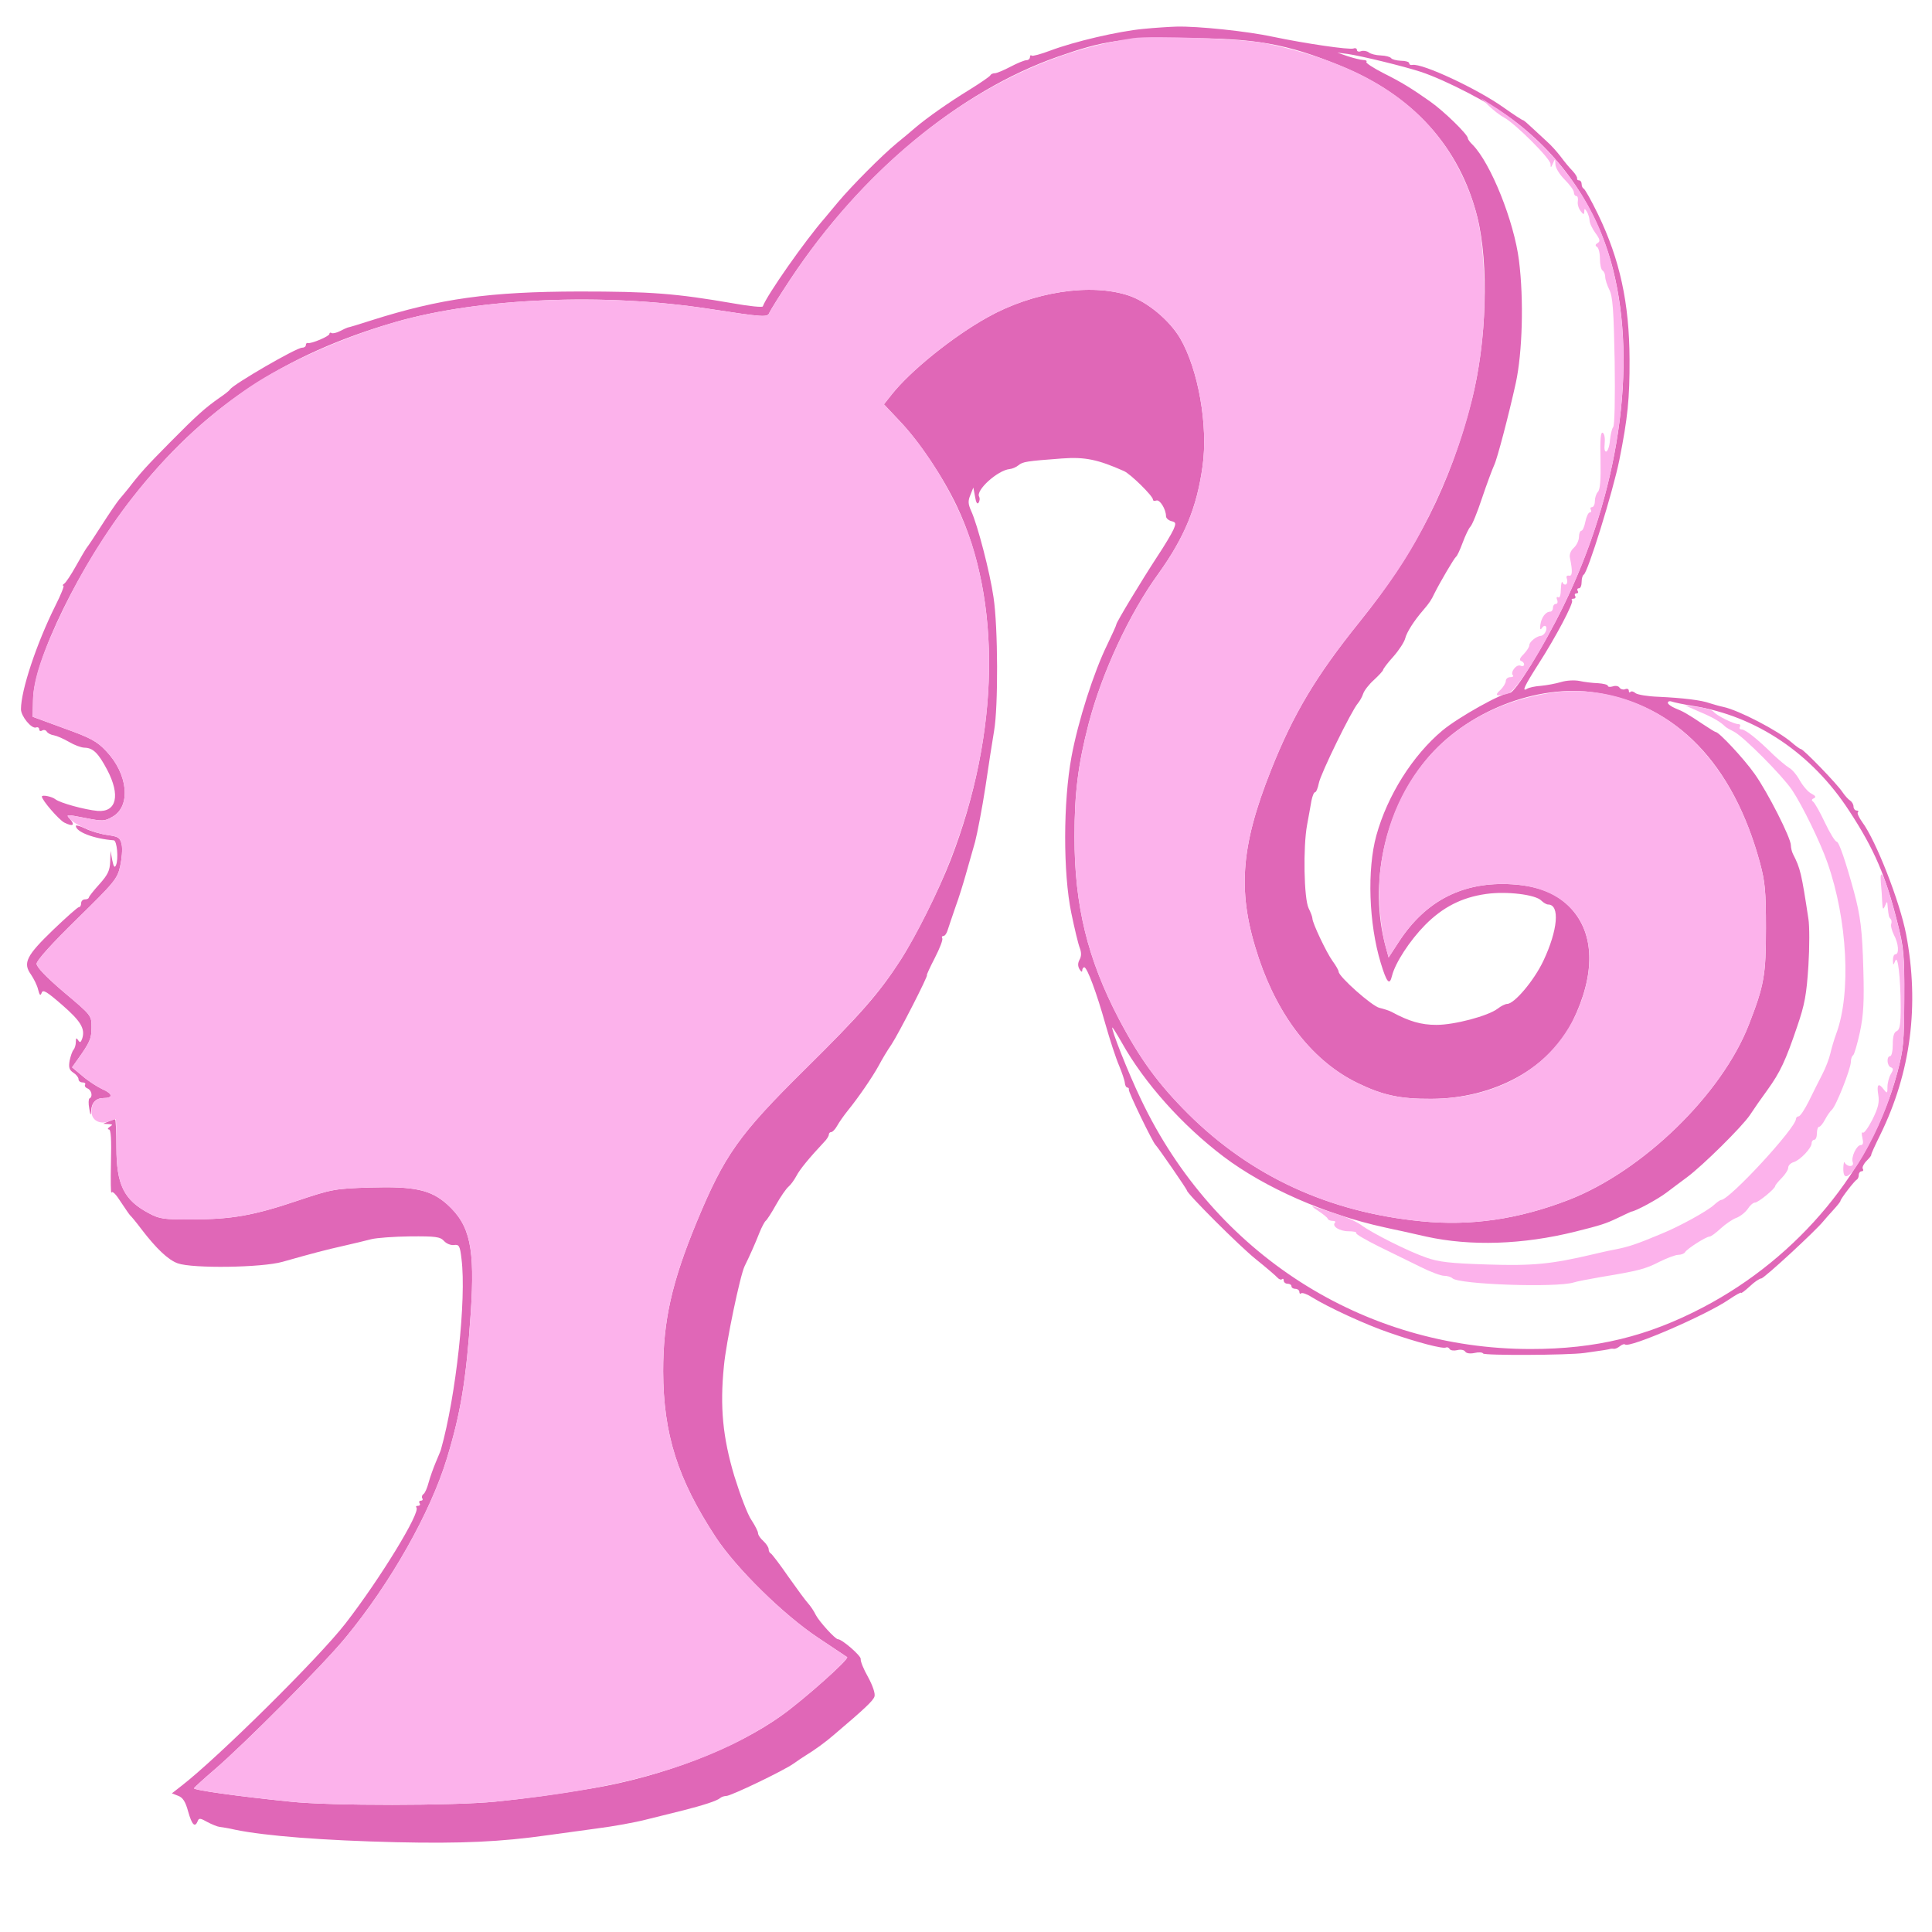 <?xml version="1.0" encoding="UTF-8"?>
<svg xmlns="http://www.w3.org/2000/svg" xmlns:xlink="http://www.w3.org/1999/xlink" width="40px" height="40px" viewBox="0 0 40 40" version="1.1">
<g id="surface1">
<path style=" stroke:none;fill-rule:evenodd;fill:rgb(87.843%,40.392%,71.765%);fill-opacity:1;" d="M 23.672 0.598 C 23.148 0.648 22.246 0.859 21.746 1.047 C 21.551 1.121 21.375 1.168 21.359 1.152 C 21.34 1.133 21.324 1.148 21.324 1.184 C 21.324 1.215 21.293 1.246 21.254 1.246 C 21.211 1.246 21.066 1.305 20.926 1.379 C 20.785 1.453 20.637 1.516 20.598 1.516 C 20.555 1.516 20.516 1.535 20.504 1.559 C 20.496 1.582 20.301 1.715 20.07 1.859 C 19.648 2.117 19.191 2.438 18.945 2.648 C 18.871 2.715 18.699 2.855 18.566 2.965 C 18.258 3.219 17.633 3.848 17.348 4.188 C 17.23 4.332 17.105 4.477 17.078 4.512 C 16.668 4.98 15.875 6.113 15.793 6.344 C 15.785 6.367 15.512 6.34 15.184 6.281 C 13.988 6.074 13.469 6.035 11.988 6.035 C 10.137 6.039 9.113 6.18 7.688 6.633 C 7.434 6.715 7.215 6.781 7.199 6.781 C 7.184 6.785 7.113 6.816 7.039 6.855 C 6.969 6.891 6.891 6.91 6.863 6.895 C 6.84 6.879 6.82 6.887 6.82 6.914 C 6.82 6.961 6.445 7.121 6.375 7.102 C 6.352 7.094 6.332 7.113 6.332 7.145 C 6.332 7.176 6.297 7.199 6.254 7.199 C 6.133 7.199 4.836 7.953 4.762 8.062 C 4.75 8.086 4.652 8.164 4.547 8.234 C 4.246 8.445 4.074 8.598 3.523 9.156 C 3.043 9.641 2.91 9.785 2.664 10.105 C 2.613 10.168 2.527 10.273 2.469 10.34 C 2.414 10.406 2.25 10.648 2.105 10.875 C 1.961 11.102 1.82 11.312 1.793 11.344 C 1.77 11.375 1.668 11.547 1.57 11.723 C 1.473 11.898 1.363 12.062 1.332 12.082 C 1.297 12.105 1.289 12.125 1.312 12.125 C 1.336 12.125 1.262 12.312 1.145 12.543 C 0.754 13.328 0.434 14.293 0.434 14.684 C 0.434 14.828 0.652 15.094 0.746 15.062 C 0.781 15.047 0.812 15.066 0.812 15.102 C 0.812 15.133 0.84 15.145 0.871 15.125 C 0.906 15.105 0.949 15.113 0.969 15.148 C 0.988 15.18 1.055 15.215 1.113 15.223 C 1.176 15.234 1.312 15.293 1.426 15.359 C 1.539 15.426 1.684 15.48 1.75 15.48 C 1.926 15.484 2.035 15.59 2.219 15.938 C 2.496 16.465 2.414 16.82 2.02 16.789 C 1.762 16.766 1.242 16.625 1.145 16.547 C 1.078 16.492 0.867 16.449 0.867 16.492 C 0.867 16.566 1.219 16.973 1.332 17.031 C 1.512 17.121 1.562 17.086 1.445 16.953 C 1.359 16.859 1.371 16.859 1.758 16.934 C 2.133 17.008 2.168 17.004 2.336 16.906 C 2.715 16.684 2.648 16.023 2.199 15.551 C 2.008 15.348 1.879 15.277 1.324 15.078 L 0.676 14.84 L 0.684 14.496 C 0.695 13.66 1.664 11.684 2.727 10.324 C 4.184 8.457 5.855 7.34 8.199 6.664 C 9.93 6.168 12.508 6.059 14.684 6.395 C 15.828 6.57 15.891 6.574 15.93 6.473 C 15.949 6.426 16.145 6.113 16.367 5.777 C 17.828 3.578 19.863 1.887 21.906 1.172 C 22.855 0.84 23.215 0.789 24.492 0.789 C 25.984 0.789 26.637 0.902 27.766 1.367 C 29.254 1.973 30.223 3.047 30.586 4.492 C 30.828 5.461 30.781 7.059 30.473 8.281 C 30.023 10.035 29.332 11.406 28.145 12.879 C 27.246 13.996 26.777 14.781 26.316 15.941 C 25.672 17.559 25.613 18.5 26.062 19.84 C 26.477 21.074 27.199 21.984 28.113 22.426 C 28.629 22.676 28.988 22.754 29.633 22.75 C 30.934 22.746 32.082 22.113 32.559 21.145 C 33.031 20.176 33.02 19.344 32.527 18.809 C 32.238 18.5 31.859 18.344 31.312 18.309 C 30.301 18.246 29.523 18.637 28.961 19.5 L 28.75 19.824 L 28.688 19.598 C 28.336 18.289 28.664 16.781 29.531 15.727 C 30.352 14.734 31.816 14.152 33.035 14.34 C 34.703 14.594 35.879 15.809 36.438 17.863 C 36.543 18.254 36.562 18.449 36.562 19.215 C 36.562 20.184 36.527 20.395 36.211 21.207 C 35.652 22.652 34.016 24.246 32.473 24.844 C 31.43 25.246 30.449 25.387 29.426 25.285 C 27.512 25.098 25.898 24.352 24.594 23.055 C 23.98 22.441 23.602 21.926 23.164 21.094 C 22.516 19.855 22.246 18.75 22.246 17.324 C 22.246 16.422 22.32 15.828 22.539 14.984 C 22.812 13.934 23.379 12.711 23.98 11.883 C 24.527 11.121 24.781 10.5 24.898 9.652 C 25.016 8.812 24.809 7.648 24.434 7.004 C 24.211 6.629 23.762 6.254 23.375 6.121 C 22.586 5.855 21.391 6.039 20.445 6.57 C 19.727 6.969 18.848 7.68 18.465 8.164 L 18.301 8.371 L 18.629 8.719 C 19.035 9.145 19.523 9.875 19.812 10.484 C 20.742 12.445 20.695 15.184 19.684 17.797 C 19.434 18.438 18.965 19.379 18.641 19.883 C 18.199 20.566 17.816 21.004 16.668 22.137 C 15.297 23.492 15 23.91 14.422 25.305 C 13.906 26.555 13.73 27.344 13.73 28.391 C 13.734 29.695 14.031 30.625 14.82 31.828 C 15.246 32.473 16.223 33.434 16.941 33.91 C 17.254 34.117 17.523 34.297 17.539 34.309 C 17.586 34.348 16.648 35.184 16.184 35.516 C 15.238 36.195 13.73 36.777 12.277 37.023 C 11.504 37.152 10.922 37.234 10.258 37.301 C 9.383 37.387 6.848 37.391 6.008 37.301 C 4.926 37.191 4 37.062 4.016 37.023 C 4.027 37.004 4.215 36.832 4.438 36.641 C 5.062 36.105 6.703 34.457 7.16 33.898 C 8.09 32.77 8.91 31.316 9.25 30.203 C 9.539 29.254 9.652 28.574 9.746 27.188 C 9.836 25.836 9.734 25.367 9.262 24.938 C 8.922 24.633 8.586 24.559 7.664 24.586 C 6.934 24.609 6.871 24.621 6.172 24.855 C 5.258 25.164 4.801 25.246 3.977 25.246 C 3.395 25.25 3.305 25.238 3.086 25.121 C 2.562 24.844 2.41 24.527 2.41 23.75 C 2.41 23.43 2.395 23.168 2.383 23.172 C 2.367 23.172 2.305 23.195 2.246 23.219 L 2.137 23.266 L 2.246 23.273 C 2.336 23.277 2.34 23.285 2.273 23.328 C 2.23 23.359 2.219 23.383 2.254 23.383 C 2.297 23.383 2.309 23.586 2.297 24.074 C 2.289 24.453 2.293 24.73 2.309 24.691 C 2.328 24.652 2.402 24.727 2.5 24.883 C 2.594 25.023 2.68 25.152 2.699 25.168 C 2.719 25.184 2.82 25.305 2.922 25.441 C 3.238 25.855 3.484 26.086 3.68 26.156 C 3.992 26.266 5.418 26.246 5.848 26.125 C 6.484 25.945 6.734 25.879 7.117 25.793 C 7.324 25.746 7.582 25.684 7.688 25.656 C 7.793 25.629 8.152 25.602 8.488 25.598 C 9.02 25.594 9.109 25.605 9.191 25.691 C 9.242 25.75 9.336 25.785 9.398 25.777 C 9.504 25.762 9.523 25.789 9.555 26.066 C 9.66 26.895 9.441 28.906 9.129 30.012 C 9.121 30.043 9.07 30.16 9.023 30.273 C 8.973 30.391 8.906 30.578 8.875 30.691 C 8.844 30.809 8.797 30.918 8.766 30.934 C 8.738 30.953 8.727 30.992 8.742 31.02 C 8.762 31.047 8.746 31.07 8.715 31.07 C 8.68 31.07 8.668 31.094 8.688 31.125 C 8.707 31.152 8.691 31.176 8.656 31.176 C 8.617 31.176 8.605 31.191 8.621 31.211 C 8.715 31.305 7.867 32.691 7.152 33.613 C 6.605 34.32 4.496 36.406 3.75 36.98 L 3.559 37.129 L 3.688 37.18 C 3.785 37.215 3.84 37.301 3.895 37.504 C 3.973 37.781 4.035 37.848 4.094 37.703 C 4.117 37.637 4.148 37.641 4.293 37.723 C 4.387 37.773 4.504 37.82 4.547 37.824 C 4.59 37.828 4.738 37.852 4.871 37.883 C 5.496 38.012 6.699 38.105 8.199 38.141 C 9.551 38.172 10.375 38.133 11.34 37.996 C 11.547 37.969 12 37.906 12.34 37.859 C 12.684 37.816 13.16 37.73 13.395 37.668 C 13.633 37.609 13.977 37.523 14.152 37.48 C 14.562 37.375 14.844 37.285 14.91 37.227 C 14.938 37.203 14.992 37.184 15.035 37.184 C 15.133 37.184 16.223 36.66 16.426 36.516 C 16.516 36.453 16.629 36.375 16.676 36.348 C 16.879 36.223 17.09 36.07 17.27 35.914 C 17.91 35.371 18.078 35.211 18.105 35.125 C 18.125 35.066 18.07 34.902 17.973 34.723 C 17.879 34.559 17.812 34.391 17.82 34.348 C 17.832 34.285 17.434 33.938 17.348 33.938 C 17.293 33.938 16.965 33.578 16.891 33.438 C 16.852 33.355 16.777 33.246 16.73 33.195 C 16.68 33.141 16.496 32.891 16.32 32.641 C 16.145 32.387 15.98 32.172 15.957 32.16 C 15.934 32.152 15.914 32.113 15.914 32.074 C 15.914 32.035 15.863 31.961 15.805 31.906 C 15.746 31.855 15.695 31.781 15.695 31.746 C 15.695 31.707 15.633 31.586 15.559 31.473 C 15.48 31.363 15.324 30.949 15.203 30.559 C 14.965 29.762 14.902 29.133 14.988 28.281 C 15.031 27.805 15.324 26.398 15.418 26.211 C 15.512 26.023 15.641 25.734 15.723 25.523 C 15.77 25.406 15.828 25.297 15.852 25.277 C 15.875 25.262 15.973 25.113 16.066 24.945 C 16.16 24.777 16.277 24.609 16.324 24.57 C 16.371 24.531 16.441 24.434 16.488 24.348 C 16.555 24.215 16.758 23.969 17.062 23.645 C 17.117 23.59 17.16 23.52 17.16 23.492 C 17.16 23.461 17.184 23.438 17.211 23.438 C 17.238 23.438 17.293 23.379 17.332 23.309 C 17.371 23.238 17.469 23.098 17.551 22.996 C 17.773 22.723 18.062 22.301 18.195 22.059 C 18.258 21.938 18.375 21.742 18.457 21.625 C 18.602 21.406 19.227 20.188 19.191 20.188 C 19.18 20.188 19.254 20.027 19.355 19.832 C 19.457 19.633 19.527 19.453 19.508 19.426 C 19.492 19.398 19.504 19.379 19.531 19.379 C 19.562 19.379 19.602 19.324 19.621 19.254 C 19.641 19.188 19.715 18.977 19.781 18.781 C 19.852 18.59 19.945 18.285 19.996 18.105 C 20.047 17.926 20.133 17.621 20.188 17.43 C 20.238 17.234 20.336 16.723 20.402 16.293 C 20.465 15.859 20.547 15.336 20.582 15.129 C 20.668 14.633 20.664 12.988 20.57 12.367 C 20.496 11.852 20.238 10.859 20.105 10.574 C 20.043 10.434 20.039 10.371 20.09 10.25 L 20.152 10.094 L 20.188 10.285 C 20.207 10.406 20.234 10.449 20.262 10.406 C 20.285 10.367 20.289 10.316 20.273 10.285 C 20.191 10.156 20.656 9.734 20.906 9.711 C 20.957 9.707 21.039 9.672 21.086 9.633 C 21.176 9.559 21.25 9.547 21.988 9.492 C 22.461 9.457 22.727 9.512 23.273 9.754 C 23.414 9.82 23.871 10.27 23.871 10.344 C 23.871 10.371 23.902 10.375 23.941 10.363 C 24.012 10.336 24.141 10.543 24.141 10.688 C 24.141 10.727 24.191 10.773 24.25 10.789 C 24.348 10.812 24.352 10.832 24.293 10.969 C 24.254 11.055 24.105 11.305 23.957 11.527 C 23.633 12.023 23.113 12.883 23.113 12.926 C 23.113 12.945 23.027 13.133 22.926 13.344 C 22.645 13.914 22.32 14.934 22.184 15.668 C 22.012 16.598 22.008 18.07 22.18 18.902 C 22.246 19.223 22.324 19.547 22.355 19.625 C 22.391 19.719 22.391 19.797 22.352 19.867 C 22.312 19.941 22.312 20.004 22.352 20.07 C 22.383 20.121 22.406 20.133 22.406 20.094 C 22.406 20.059 22.426 20.027 22.449 20.027 C 22.508 20.027 22.707 20.562 22.891 21.219 C 22.98 21.531 23.102 21.906 23.168 22.059 C 23.23 22.207 23.285 22.371 23.289 22.422 C 23.293 22.473 23.316 22.516 23.34 22.516 C 23.363 22.516 23.379 22.535 23.371 22.559 C 23.355 22.598 23.867 23.656 23.926 23.707 C 23.969 23.746 24.574 24.621 24.574 24.648 C 24.574 24.711 25.668 25.805 26 26.07 C 26.215 26.242 26.414 26.414 26.445 26.449 C 26.48 26.488 26.523 26.504 26.543 26.484 C 26.562 26.465 26.578 26.48 26.578 26.512 C 26.578 26.547 26.613 26.578 26.656 26.578 C 26.703 26.578 26.738 26.602 26.738 26.629 C 26.738 26.66 26.773 26.684 26.82 26.684 C 26.863 26.684 26.902 26.715 26.902 26.746 C 26.902 26.781 26.918 26.797 26.938 26.777 C 26.957 26.758 27.055 26.789 27.152 26.852 C 27.504 27.07 28.285 27.43 28.77 27.594 C 29.355 27.797 29.883 27.934 29.938 27.898 C 29.961 27.887 29.996 27.898 30.012 27.93 C 30.031 27.961 30.105 27.969 30.172 27.953 C 30.242 27.934 30.316 27.949 30.336 27.984 C 30.359 28.02 30.438 28.031 30.527 28.012 C 30.613 27.992 30.691 27.996 30.707 28.023 C 30.734 28.066 32.453 28.059 32.801 28.012 C 33.172 27.961 33.316 27.938 33.344 27.926 C 33.355 27.922 33.391 27.922 33.414 27.926 C 33.441 27.93 33.496 27.906 33.539 27.871 C 33.582 27.836 33.629 27.82 33.645 27.836 C 33.73 27.918 35.336 27.223 35.801 26.902 C 35.938 26.809 36.047 26.75 36.047 26.766 C 36.047 26.785 36.129 26.723 36.227 26.633 C 36.32 26.543 36.43 26.469 36.465 26.469 C 36.523 26.469 37.59 25.484 37.75 25.285 C 37.781 25.246 37.875 25.141 37.957 25.051 C 38.039 24.961 38.105 24.879 38.105 24.863 C 38.105 24.824 38.398 24.441 38.445 24.422 C 38.465 24.41 38.484 24.367 38.484 24.324 C 38.484 24.285 38.512 24.25 38.543 24.25 C 38.574 24.25 38.586 24.227 38.566 24.195 C 38.551 24.168 38.586 24.094 38.645 24.035 C 38.707 23.973 38.75 23.918 38.742 23.91 C 38.734 23.902 38.82 23.715 38.93 23.492 C 39.562 22.203 39.742 20.809 39.465 19.348 C 39.336 18.672 38.84 17.402 38.555 17.02 C 38.488 16.926 38.445 16.836 38.465 16.816 C 38.488 16.797 38.473 16.781 38.438 16.781 C 38.406 16.781 38.375 16.742 38.375 16.699 C 38.375 16.656 38.344 16.602 38.309 16.578 C 38.27 16.555 38.199 16.477 38.148 16.402 C 38.043 16.238 37.336 15.508 37.285 15.508 C 37.266 15.508 37.18 15.445 37.094 15.371 C 36.809 15.125 36.004 14.707 35.684 14.637 C 35.602 14.621 35.473 14.582 35.398 14.559 C 35.23 14.496 34.836 14.449 34.332 14.426 C 34.113 14.418 33.906 14.383 33.863 14.352 C 33.824 14.316 33.777 14.305 33.758 14.324 C 33.738 14.348 33.723 14.336 33.723 14.301 C 33.723 14.266 33.688 14.25 33.645 14.27 C 33.605 14.285 33.555 14.27 33.531 14.238 C 33.512 14.203 33.449 14.191 33.391 14.211 C 33.336 14.227 33.289 14.223 33.289 14.199 C 33.289 14.176 33.195 14.152 33.086 14.145 C 32.973 14.141 32.801 14.121 32.699 14.098 C 32.598 14.078 32.434 14.086 32.32 14.121 C 32.215 14.152 32.027 14.188 31.906 14.199 C 31.785 14.207 31.656 14.234 31.613 14.262 C 31.504 14.328 31.559 14.207 31.848 13.754 C 32.211 13.191 32.59 12.473 32.547 12.43 C 32.527 12.41 32.543 12.395 32.578 12.395 C 32.613 12.395 32.629 12.371 32.613 12.34 C 32.594 12.312 32.605 12.285 32.641 12.285 C 32.672 12.285 32.684 12.262 32.664 12.234 C 32.648 12.203 32.656 12.18 32.691 12.18 C 32.723 12.18 32.746 12.121 32.746 12.047 C 32.746 11.977 32.766 11.91 32.789 11.898 C 32.871 11.863 33.395 10.176 33.527 9.523 C 33.699 8.664 33.742 8.246 33.738 7.441 C 33.734 6.27 33.535 5.367 33.086 4.438 C 32.949 4.156 32.816 3.918 32.789 3.906 C 32.766 3.895 32.746 3.855 32.746 3.812 C 32.746 3.77 32.723 3.734 32.691 3.734 C 32.664 3.734 32.645 3.715 32.652 3.695 C 32.66 3.672 32.617 3.602 32.559 3.539 C 32.496 3.477 32.387 3.344 32.312 3.242 C 32.238 3.145 32.109 3 32.023 2.926 C 31.938 2.848 31.797 2.719 31.715 2.641 C 31.629 2.559 31.547 2.488 31.531 2.488 C 31.516 2.488 31.336 2.371 31.137 2.23 C 30.598 1.844 29.445 1.305 29.242 1.344 C 29.203 1.352 29.176 1.336 29.176 1.309 C 29.176 1.281 29.098 1.258 29.004 1.258 C 28.91 1.254 28.82 1.23 28.801 1.203 C 28.781 1.176 28.688 1.152 28.59 1.148 C 28.488 1.145 28.379 1.117 28.34 1.086 C 28.301 1.055 28.227 1.043 28.18 1.059 C 28.133 1.078 28.094 1.066 28.094 1.035 C 28.094 1.004 28.062 0.988 28.023 1.004 C 27.938 1.035 27.027 0.902 26.359 0.762 C 25.836 0.648 24.797 0.539 24.355 0.551 C 24.223 0.555 23.914 0.574 23.672 0.598 M 27.902 1.164 C 28.023 1.203 28.164 1.238 28.223 1.242 C 28.281 1.242 28.309 1.262 28.289 1.281 C 28.27 1.301 28.43 1.406 28.645 1.516 C 29.004 1.695 29.223 1.828 29.605 2.098 C 29.891 2.297 30.391 2.785 30.391 2.863 C 30.391 2.887 30.434 2.945 30.488 2.996 C 30.863 3.375 31.348 4.582 31.449 5.395 C 31.551 6.203 31.52 7.297 31.383 7.93 C 31.238 8.586 30.996 9.512 30.934 9.633 C 30.898 9.711 30.785 10.012 30.684 10.312 C 30.586 10.609 30.477 10.875 30.441 10.906 C 30.41 10.938 30.34 11.082 30.285 11.23 C 30.23 11.379 30.168 11.516 30.145 11.527 C 30.105 11.559 29.816 12.051 29.699 12.285 C 29.637 12.418 29.594 12.484 29.469 12.629 C 29.273 12.855 29.125 13.09 29.094 13.215 C 29.074 13.293 28.965 13.461 28.848 13.594 C 28.73 13.723 28.637 13.848 28.637 13.867 C 28.633 13.891 28.547 13.984 28.445 14.078 C 28.34 14.172 28.242 14.301 28.223 14.363 C 28.203 14.426 28.152 14.516 28.113 14.562 C 27.98 14.715 27.34 16.023 27.305 16.215 C 27.285 16.316 27.25 16.402 27.227 16.402 C 27.203 16.402 27.172 16.48 27.152 16.578 C 27.137 16.672 27.094 16.898 27.062 17.078 C 26.977 17.531 26.996 18.605 27.094 18.805 C 27.137 18.891 27.172 18.984 27.172 19.016 C 27.172 19.109 27.465 19.727 27.59 19.898 C 27.656 19.988 27.715 20.09 27.715 20.117 C 27.715 20.219 28.41 20.836 28.562 20.867 C 28.645 20.887 28.758 20.922 28.809 20.949 C 29.176 21.148 29.422 21.219 29.742 21.219 C 30.113 21.219 30.809 21.035 31.008 20.883 C 31.078 20.828 31.168 20.785 31.203 20.785 C 31.352 20.785 31.758 20.305 31.953 19.895 C 32.254 19.258 32.301 18.727 32.051 18.727 C 32.02 18.727 31.957 18.691 31.91 18.645 C 31.789 18.52 31.191 18.449 30.773 18.508 C 30.266 18.578 29.871 18.781 29.504 19.152 C 29.188 19.473 28.887 19.934 28.82 20.203 C 28.77 20.414 28.711 20.348 28.586 19.934 C 28.34 19.125 28.301 18.004 28.496 17.297 C 28.723 16.473 29.246 15.641 29.863 15.125 C 30.195 14.848 31.098 14.344 31.262 14.344 C 31.367 14.344 31.961 13.383 32.367 12.551 C 33.516 10.199 33.902 7.582 33.395 5.574 C 33.078 4.328 32.355 3.25 31.312 2.473 C 30.883 2.152 29.938 1.66 29.418 1.488 C 29.062 1.371 28.176 1.156 27.902 1.117 L 27.688 1.09 L 27.902 1.164 M 34.531 14.551 C 34.531 14.578 34.602 14.629 34.684 14.664 C 34.844 14.727 34.934 14.777 35.273 15.004 C 35.398 15.086 35.508 15.156 35.523 15.156 C 35.59 15.156 36.109 15.711 36.328 16.023 C 36.598 16.402 37.078 17.348 37.078 17.5 C 37.078 17.551 37.098 17.637 37.125 17.688 C 37.273 17.977 37.297 18.074 37.441 19.023 C 37.465 19.168 37.465 19.609 37.441 19.996 C 37.402 20.59 37.367 20.793 37.207 21.258 C 36.969 21.961 36.855 22.203 36.59 22.57 C 36.469 22.734 36.309 22.965 36.23 23.086 C 36.074 23.32 35.258 24.129 34.926 24.375 C 34.816 24.457 34.625 24.598 34.508 24.688 C 34.324 24.828 33.871 25.074 33.773 25.086 C 33.762 25.09 33.633 25.148 33.488 25.219 C 33.242 25.336 33.145 25.367 32.613 25.5 C 31.527 25.77 30.449 25.805 29.527 25.602 C 29.379 25.57 29.16 25.52 29.039 25.492 C 28.922 25.469 28.75 25.43 28.66 25.41 C 27.445 25.145 26.191 24.594 25.336 23.949 C 24.484 23.305 23.695 22.426 23.223 21.582 C 23.125 21.41 23.039 21.273 23.031 21.273 C 22.988 21.273 23.359 22.215 23.625 22.766 C 25.141 25.953 28.223 27.93 31.691 27.93 C 33.047 27.93 34.117 27.668 35.27 27.062 C 37.246 26.023 38.746 24.207 39.281 22.211 C 39.41 21.73 39.422 21.582 39.426 20.676 C 39.43 19.766 39.418 19.625 39.285 19.105 C 39.043 18.137 38.805 17.582 38.289 16.793 C 37.516 15.602 36.363 14.824 35.062 14.617 C 34.863 14.586 34.664 14.543 34.617 14.527 C 34.57 14.508 34.531 14.52 34.531 14.551 M 1.57 17.098 C 1.57 17.223 1.945 17.367 2.355 17.398 C 2.422 17.402 2.457 17.785 2.402 17.91 C 2.375 17.977 2.352 17.949 2.324 17.809 L 2.289 17.617 L 2.281 17.844 C 2.273 18.027 2.23 18.113 2.059 18.305 C 1.941 18.434 1.844 18.559 1.84 18.578 C 1.84 18.602 1.805 18.621 1.758 18.621 C 1.715 18.621 1.68 18.656 1.68 18.699 C 1.68 18.746 1.66 18.781 1.633 18.781 C 1.609 18.781 1.367 18.996 1.098 19.254 C 0.547 19.785 0.469 19.938 0.641 20.176 C 0.699 20.262 0.77 20.402 0.789 20.488 C 0.82 20.609 0.836 20.625 0.863 20.555 C 0.887 20.48 0.965 20.527 1.281 20.801 C 1.672 21.141 1.766 21.297 1.703 21.5 C 1.672 21.586 1.656 21.594 1.617 21.535 C 1.582 21.48 1.57 21.488 1.57 21.574 C 1.57 21.633 1.547 21.707 1.523 21.734 C 1.496 21.762 1.461 21.867 1.441 21.961 C 1.418 22.102 1.434 22.152 1.516 22.207 C 1.574 22.242 1.625 22.305 1.625 22.34 C 1.625 22.379 1.66 22.41 1.707 22.41 C 1.754 22.41 1.777 22.43 1.762 22.457 C 1.746 22.484 1.77 22.52 1.812 22.535 C 1.898 22.57 1.926 22.711 1.852 22.742 C 1.832 22.754 1.828 22.848 1.848 22.949 C 1.871 23.098 1.883 23.109 1.887 23 C 1.895 22.828 1.988 22.734 2.145 22.734 C 2.348 22.734 2.336 22.645 2.121 22.551 C 2.012 22.5 1.824 22.379 1.707 22.277 L 1.492 22.098 L 1.598 21.949 C 1.863 21.578 1.895 21.504 1.895 21.27 C 1.895 21.023 1.895 21.023 1.324 20.543 C 0.957 20.23 0.758 20.023 0.758 19.953 C 0.758 19.887 1.07 19.539 1.59 19.031 C 2.371 18.266 2.43 18.195 2.488 17.934 C 2.523 17.777 2.539 17.578 2.52 17.488 C 2.488 17.344 2.453 17.32 2.23 17.289 C 2.09 17.27 1.883 17.211 1.773 17.156 C 1.66 17.102 1.57 17.078 1.57 17.098 "/>
<path style=" stroke:none;fill-rule:evenodd;fill:rgb(98.824%,69.804%,92.157%);fill-opacity:1;" d="M 23.465 0.789 C 20.801 1.176 18.215 2.996 16.367 5.777 C 16.145 6.113 15.949 6.426 15.93 6.473 C 15.891 6.574 15.828 6.57 14.684 6.395 C 12.508 6.059 9.93 6.168 8.199 6.664 C 7.121 6.973 5.906 7.516 5.18 8.004 C 3.594 9.074 2.262 10.656 1.324 12.586 C 0.875 13.516 0.688 14.066 0.684 14.496 L 0.676 14.84 L 1.324 15.078 C 1.879 15.277 2.008 15.348 2.199 15.551 C 2.648 16.023 2.715 16.684 2.336 16.906 C 2.168 17.004 2.133 17.008 1.758 16.934 C 1.379 16.859 1.359 16.859 1.441 16.949 C 1.566 17.086 1.938 17.246 2.23 17.289 C 2.453 17.32 2.488 17.344 2.52 17.488 C 2.539 17.578 2.523 17.777 2.488 17.934 C 2.43 18.195 2.371 18.266 1.59 19.031 C 1.07 19.539 0.758 19.887 0.758 19.953 C 0.758 20.023 0.957 20.23 1.324 20.543 C 1.895 21.023 1.895 21.023 1.895 21.27 C 1.895 21.504 1.863 21.578 1.598 21.949 L 1.492 22.098 L 1.707 22.277 C 1.824 22.379 2.012 22.5 2.121 22.551 C 2.336 22.645 2.348 22.734 2.145 22.734 C 1.98 22.734 1.895 22.832 1.895 23.016 C 1.895 23.195 2.066 23.289 2.262 23.215 C 2.332 23.188 2.395 23.168 2.398 23.168 C 2.402 23.168 2.41 23.43 2.41 23.75 C 2.41 24.527 2.562 24.844 3.086 25.121 C 3.305 25.238 3.395 25.25 3.977 25.246 C 4.801 25.246 5.258 25.164 6.172 24.855 C 6.871 24.621 6.934 24.609 7.664 24.586 C 8.586 24.559 8.922 24.633 9.262 24.938 C 9.734 25.367 9.836 25.836 9.746 27.188 C 9.652 28.574 9.539 29.254 9.25 30.203 C 8.91 31.316 8.09 32.77 7.16 33.898 C 6.703 34.457 5.062 36.105 4.438 36.641 C 4.215 36.832 4.027 37.004 4.016 37.023 C 4 37.062 4.926 37.191 6.008 37.301 C 6.848 37.391 9.383 37.387 10.258 37.301 C 12.418 37.086 13.859 36.738 15.129 36.133 C 15.457 35.977 15.93 35.699 16.184 35.516 C 16.648 35.184 17.586 34.348 17.539 34.309 C 17.523 34.297 17.254 34.117 16.941 33.91 C 16.223 33.434 15.246 32.473 14.82 31.828 C 14.031 30.625 13.734 29.695 13.73 28.391 C 13.73 27.344 13.906 26.555 14.422 25.305 C 15 23.91 15.297 23.492 16.668 22.137 C 18.156 20.668 18.562 20.145 19.188 18.898 C 20.457 16.367 20.809 13.633 20.16 11.391 C 19.898 10.492 19.273 9.398 18.629 8.719 L 18.301 8.371 L 18.465 8.164 C 18.848 7.68 19.727 6.969 20.445 6.57 C 21.391 6.039 22.586 5.855 23.375 6.121 C 23.762 6.254 24.211 6.629 24.434 7.004 C 24.809 7.648 25.016 8.812 24.898 9.652 C 24.781 10.5 24.527 11.121 23.98 11.883 C 23.379 12.711 22.812 13.934 22.539 14.984 C 22.32 15.828 22.246 16.422 22.246 17.324 C 22.246 18.75 22.516 19.855 23.164 21.094 C 23.602 21.926 23.98 22.441 24.594 23.055 C 25.898 24.352 27.512 25.098 29.426 25.285 C 30.449 25.387 31.43 25.246 32.473 24.844 C 34.016 24.246 35.652 22.652 36.211 21.207 C 36.527 20.395 36.562 20.184 36.562 19.215 C 36.562 18.449 36.543 18.254 36.438 17.863 C 36.168 16.867 35.762 16.09 35.195 15.477 C 34.383 14.598 33.234 14.176 32.113 14.344 C 30.145 14.637 28.805 16.027 28.578 18.02 C 28.523 18.5 28.57 19.16 28.688 19.598 L 28.75 19.824 L 28.961 19.5 C 29.523 18.637 30.301 18.246 31.312 18.309 C 32.531 18.383 33.133 19.23 32.828 20.434 C 32.465 21.859 31.246 22.746 29.633 22.75 C 28.988 22.754 28.629 22.676 28.113 22.426 C 27.199 21.984 26.477 21.074 26.062 19.84 C 25.613 18.5 25.672 17.559 26.316 15.941 C 26.777 14.781 27.246 13.996 28.145 12.879 C 28.738 12.145 29.137 11.555 29.457 10.934 C 30.379 9.152 30.781 7.527 30.73 5.824 C 30.695 4.777 30.582 4.258 30.23 3.547 C 29.543 2.168 28.23 1.309 26.172 0.891 C 25.75 0.805 23.848 0.734 23.465 0.789 M 30.828 2.195 C 30.918 2.281 31.059 2.391 31.141 2.434 C 31.363 2.551 32.098 3.281 32.102 3.395 C 32.105 3.48 32.109 3.48 32.152 3.383 C 32.195 3.281 32.199 3.281 32.203 3.402 C 32.203 3.473 32.289 3.613 32.395 3.719 C 32.5 3.824 32.586 3.941 32.586 3.984 C 32.586 4.027 32.609 4.059 32.637 4.059 C 32.664 4.059 32.676 4.105 32.668 4.164 C 32.656 4.219 32.68 4.312 32.723 4.367 C 32.781 4.445 32.797 4.449 32.801 4.383 C 32.801 4.312 32.809 4.312 32.855 4.383 C 32.883 4.43 32.906 4.508 32.91 4.562 C 32.91 4.617 32.965 4.734 33.031 4.824 C 33.125 4.953 33.137 4.996 33.078 5.031 C 33.027 5.062 33.023 5.086 33.066 5.113 C 33.098 5.133 33.125 5.242 33.125 5.359 C 33.125 5.473 33.148 5.582 33.18 5.602 C 33.211 5.621 33.234 5.68 33.234 5.73 C 33.234 5.785 33.273 5.906 33.32 6 C 33.391 6.141 33.41 6.43 33.43 7.48 C 33.441 8.23 33.43 8.812 33.398 8.844 C 33.371 8.879 33.344 9 33.332 9.117 C 33.324 9.234 33.289 9.336 33.258 9.348 C 33.223 9.359 33.211 9.293 33.223 9.184 C 33.234 9.082 33.219 8.98 33.184 8.961 C 33.141 8.934 33.125 9.09 33.137 9.52 C 33.145 9.938 33.129 10.141 33.082 10.184 C 33.047 10.223 33.02 10.309 33.02 10.375 C 33.02 10.445 32.992 10.5 32.961 10.5 C 32.93 10.5 32.918 10.523 32.938 10.555 C 32.953 10.586 32.945 10.609 32.914 10.609 C 32.887 10.609 32.844 10.695 32.824 10.797 C 32.805 10.902 32.766 10.988 32.742 10.988 C 32.715 10.988 32.691 11.047 32.691 11.113 C 32.691 11.184 32.645 11.285 32.586 11.34 C 32.52 11.398 32.488 11.48 32.504 11.551 C 32.562 11.828 32.555 11.934 32.484 11.918 C 32.438 11.91 32.422 11.934 32.441 11.984 C 32.457 12.031 32.449 12.078 32.426 12.098 C 32.398 12.113 32.363 12.094 32.352 12.059 C 32.336 12.02 32.32 12.082 32.316 12.195 C 32.316 12.316 32.293 12.387 32.262 12.367 C 32.23 12.348 32.219 12.371 32.238 12.418 C 32.258 12.465 32.246 12.504 32.211 12.504 C 32.18 12.504 32.152 12.539 32.152 12.586 C 32.152 12.629 32.125 12.664 32.094 12.664 C 32 12.664 31.91 12.789 31.891 12.938 C 31.879 13.031 31.891 13.051 31.926 13 C 31.953 12.957 31.988 12.945 32.008 12.973 C 32.043 13.031 31.973 13.16 31.902 13.164 C 31.809 13.172 31.664 13.289 31.664 13.355 C 31.664 13.395 31.609 13.477 31.547 13.543 C 31.469 13.617 31.449 13.668 31.492 13.684 C 31.527 13.695 31.555 13.727 31.555 13.758 C 31.555 13.789 31.52 13.801 31.477 13.781 C 31.391 13.75 31.262 13.922 31.324 13.984 C 31.344 14.004 31.316 14.02 31.266 14.02 C 31.219 14.02 31.176 14.055 31.176 14.098 C 31.176 14.141 31.125 14.227 31.059 14.289 C 30.934 14.402 30.98 14.426 31.215 14.363 C 31.383 14.32 31.906 13.492 32.367 12.551 C 33.68 9.867 33.98 6.871 33.148 4.816 C 32.723 3.758 31.867 2.773 30.824 2.137 L 30.664 2.035 L 30.828 2.195 M 35.199 14.742 C 35.469 14.855 35.621 14.945 35.723 15.047 C 35.738 15.062 35.82 15.109 35.906 15.152 C 36.105 15.258 36.895 16.051 37.102 16.355 C 37.316 16.676 37.688 17.438 37.836 17.863 C 38.25 19.043 38.328 20.559 38.02 21.395 C 37.973 21.52 37.918 21.711 37.895 21.812 C 37.871 21.918 37.797 22.113 37.727 22.246 C 37.66 22.379 37.531 22.629 37.449 22.801 C 37.363 22.973 37.27 23.113 37.238 23.113 C 37.211 23.113 37.184 23.137 37.184 23.164 C 37.184 23.352 35.805 24.844 35.633 24.844 C 35.613 24.844 35.547 24.891 35.484 24.949 C 35.34 25.078 34.781 25.387 34.41 25.539 C 33.879 25.762 33.723 25.812 33.449 25.867 C 33.316 25.891 33.098 25.941 32.965 25.973 C 32.121 26.172 31.727 26.211 30.793 26.18 C 30.035 26.156 29.789 26.129 29.535 26.039 C 29.16 25.91 28.406 25.531 28.176 25.359 C 28.086 25.293 27.852 25.188 27.66 25.129 C 27.465 25.066 27.258 25 27.199 24.98 C 27.141 24.957 27.176 24.996 27.281 25.062 C 27.383 25.129 27.477 25.203 27.488 25.23 C 27.496 25.258 27.543 25.277 27.59 25.277 C 27.637 25.277 27.66 25.293 27.641 25.312 C 27.566 25.387 27.734 25.492 27.918 25.492 C 28.023 25.492 28.094 25.508 28.078 25.527 C 28.059 25.547 28.27 25.668 28.543 25.805 C 28.816 25.938 29.207 26.129 29.41 26.23 C 29.613 26.332 29.832 26.414 29.898 26.414 C 29.965 26.414 30.043 26.438 30.07 26.465 C 30.203 26.594 32.23 26.664 32.586 26.551 C 32.641 26.531 32.891 26.484 33.137 26.441 C 33.934 26.309 34.066 26.273 34.355 26.125 C 34.512 26.047 34.688 25.98 34.746 25.98 C 34.805 25.98 34.867 25.957 34.887 25.926 C 34.93 25.852 35.324 25.602 35.395 25.602 C 35.422 25.602 35.527 25.527 35.625 25.434 C 35.723 25.344 35.871 25.242 35.949 25.215 C 36.031 25.184 36.133 25.102 36.184 25.031 C 36.23 24.957 36.297 24.898 36.336 24.898 C 36.402 24.898 36.754 24.609 36.754 24.555 C 36.754 24.539 36.812 24.465 36.887 24.391 C 36.961 24.316 37.023 24.219 37.023 24.176 C 37.023 24.129 37.074 24.078 37.141 24.059 C 37.273 24.016 37.508 23.77 37.508 23.668 C 37.508 23.629 37.535 23.598 37.562 23.598 C 37.594 23.598 37.617 23.539 37.617 23.465 C 37.617 23.391 37.637 23.328 37.664 23.328 C 37.688 23.328 37.742 23.262 37.785 23.18 C 37.828 23.098 37.891 23.008 37.926 22.977 C 38.012 22.906 38.32 22.125 38.32 21.984 C 38.32 21.922 38.344 21.859 38.367 21.848 C 38.391 21.832 38.453 21.617 38.508 21.367 C 38.582 21.016 38.598 20.738 38.578 20.055 C 38.555 19.254 38.52 18.965 38.383 18.457 C 38.207 17.816 38.074 17.43 38.027 17.426 C 37.996 17.426 37.887 17.25 37.785 17.035 C 37.684 16.82 37.574 16.625 37.539 16.598 C 37.5 16.57 37.508 16.547 37.555 16.527 C 37.605 16.504 37.59 16.477 37.508 16.434 C 37.438 16.402 37.332 16.277 37.266 16.164 C 37.203 16.047 37.102 15.926 37.039 15.895 C 36.98 15.859 36.836 15.738 36.719 15.629 C 36.387 15.301 36.137 15.102 36.059 15.102 C 36.02 15.102 36.004 15.078 36.023 15.047 C 36.039 15.02 36.027 14.992 35.992 14.992 C 35.895 14.992 35.543 14.816 35.48 14.738 C 35.449 14.699 35.305 14.656 35.156 14.637 L 34.887 14.605 L 35.199 14.742 M 38.941 18.273 C 38.953 18.391 38.965 18.57 38.969 18.676 C 38.977 18.832 38.988 18.844 39.027 18.754 C 39.07 18.652 39.074 18.652 39.082 18.77 C 39.102 18.965 39.105 18.988 39.145 19.027 C 39.164 19.047 39.168 19.094 39.156 19.129 C 39.141 19.164 39.168 19.266 39.211 19.355 C 39.309 19.535 39.324 19.758 39.242 19.758 C 39.211 19.758 39.191 19.812 39.191 19.879 C 39.195 19.992 39.199 19.992 39.238 19.895 C 39.293 19.75 39.348 20.227 39.352 20.848 C 39.352 21.215 39.332 21.32 39.27 21.348 C 39.215 21.367 39.188 21.453 39.188 21.621 C 39.188 21.758 39.164 21.867 39.133 21.867 C 39.055 21.867 39.066 22.07 39.148 22.098 C 39.203 22.117 39.203 22.148 39.148 22.238 C 39.109 22.301 39.078 22.422 39.078 22.504 C 39.078 22.637 39.07 22.645 39.004 22.559 C 38.891 22.41 38.852 22.445 38.887 22.664 C 38.914 22.824 38.887 22.934 38.766 23.18 C 38.68 23.348 38.59 23.473 38.566 23.449 C 38.543 23.426 38.539 23.477 38.559 23.559 C 38.582 23.66 38.574 23.707 38.527 23.707 C 38.438 23.707 38.32 23.961 38.359 24.062 C 38.375 24.109 38.355 24.141 38.305 24.141 C 38.262 24.141 38.211 24.109 38.195 24.074 C 38.18 24.035 38.168 24.086 38.164 24.18 C 38.156 24.477 38.301 24.391 38.566 23.938 C 38.883 23.395 39.109 22.84 39.285 22.195 C 39.406 21.738 39.422 21.566 39.426 20.703 C 39.434 19.691 39.406 19.508 39.152 18.621 C 39.004 18.102 38.914 17.953 38.941 18.273 "/>
</g>
</svg>
